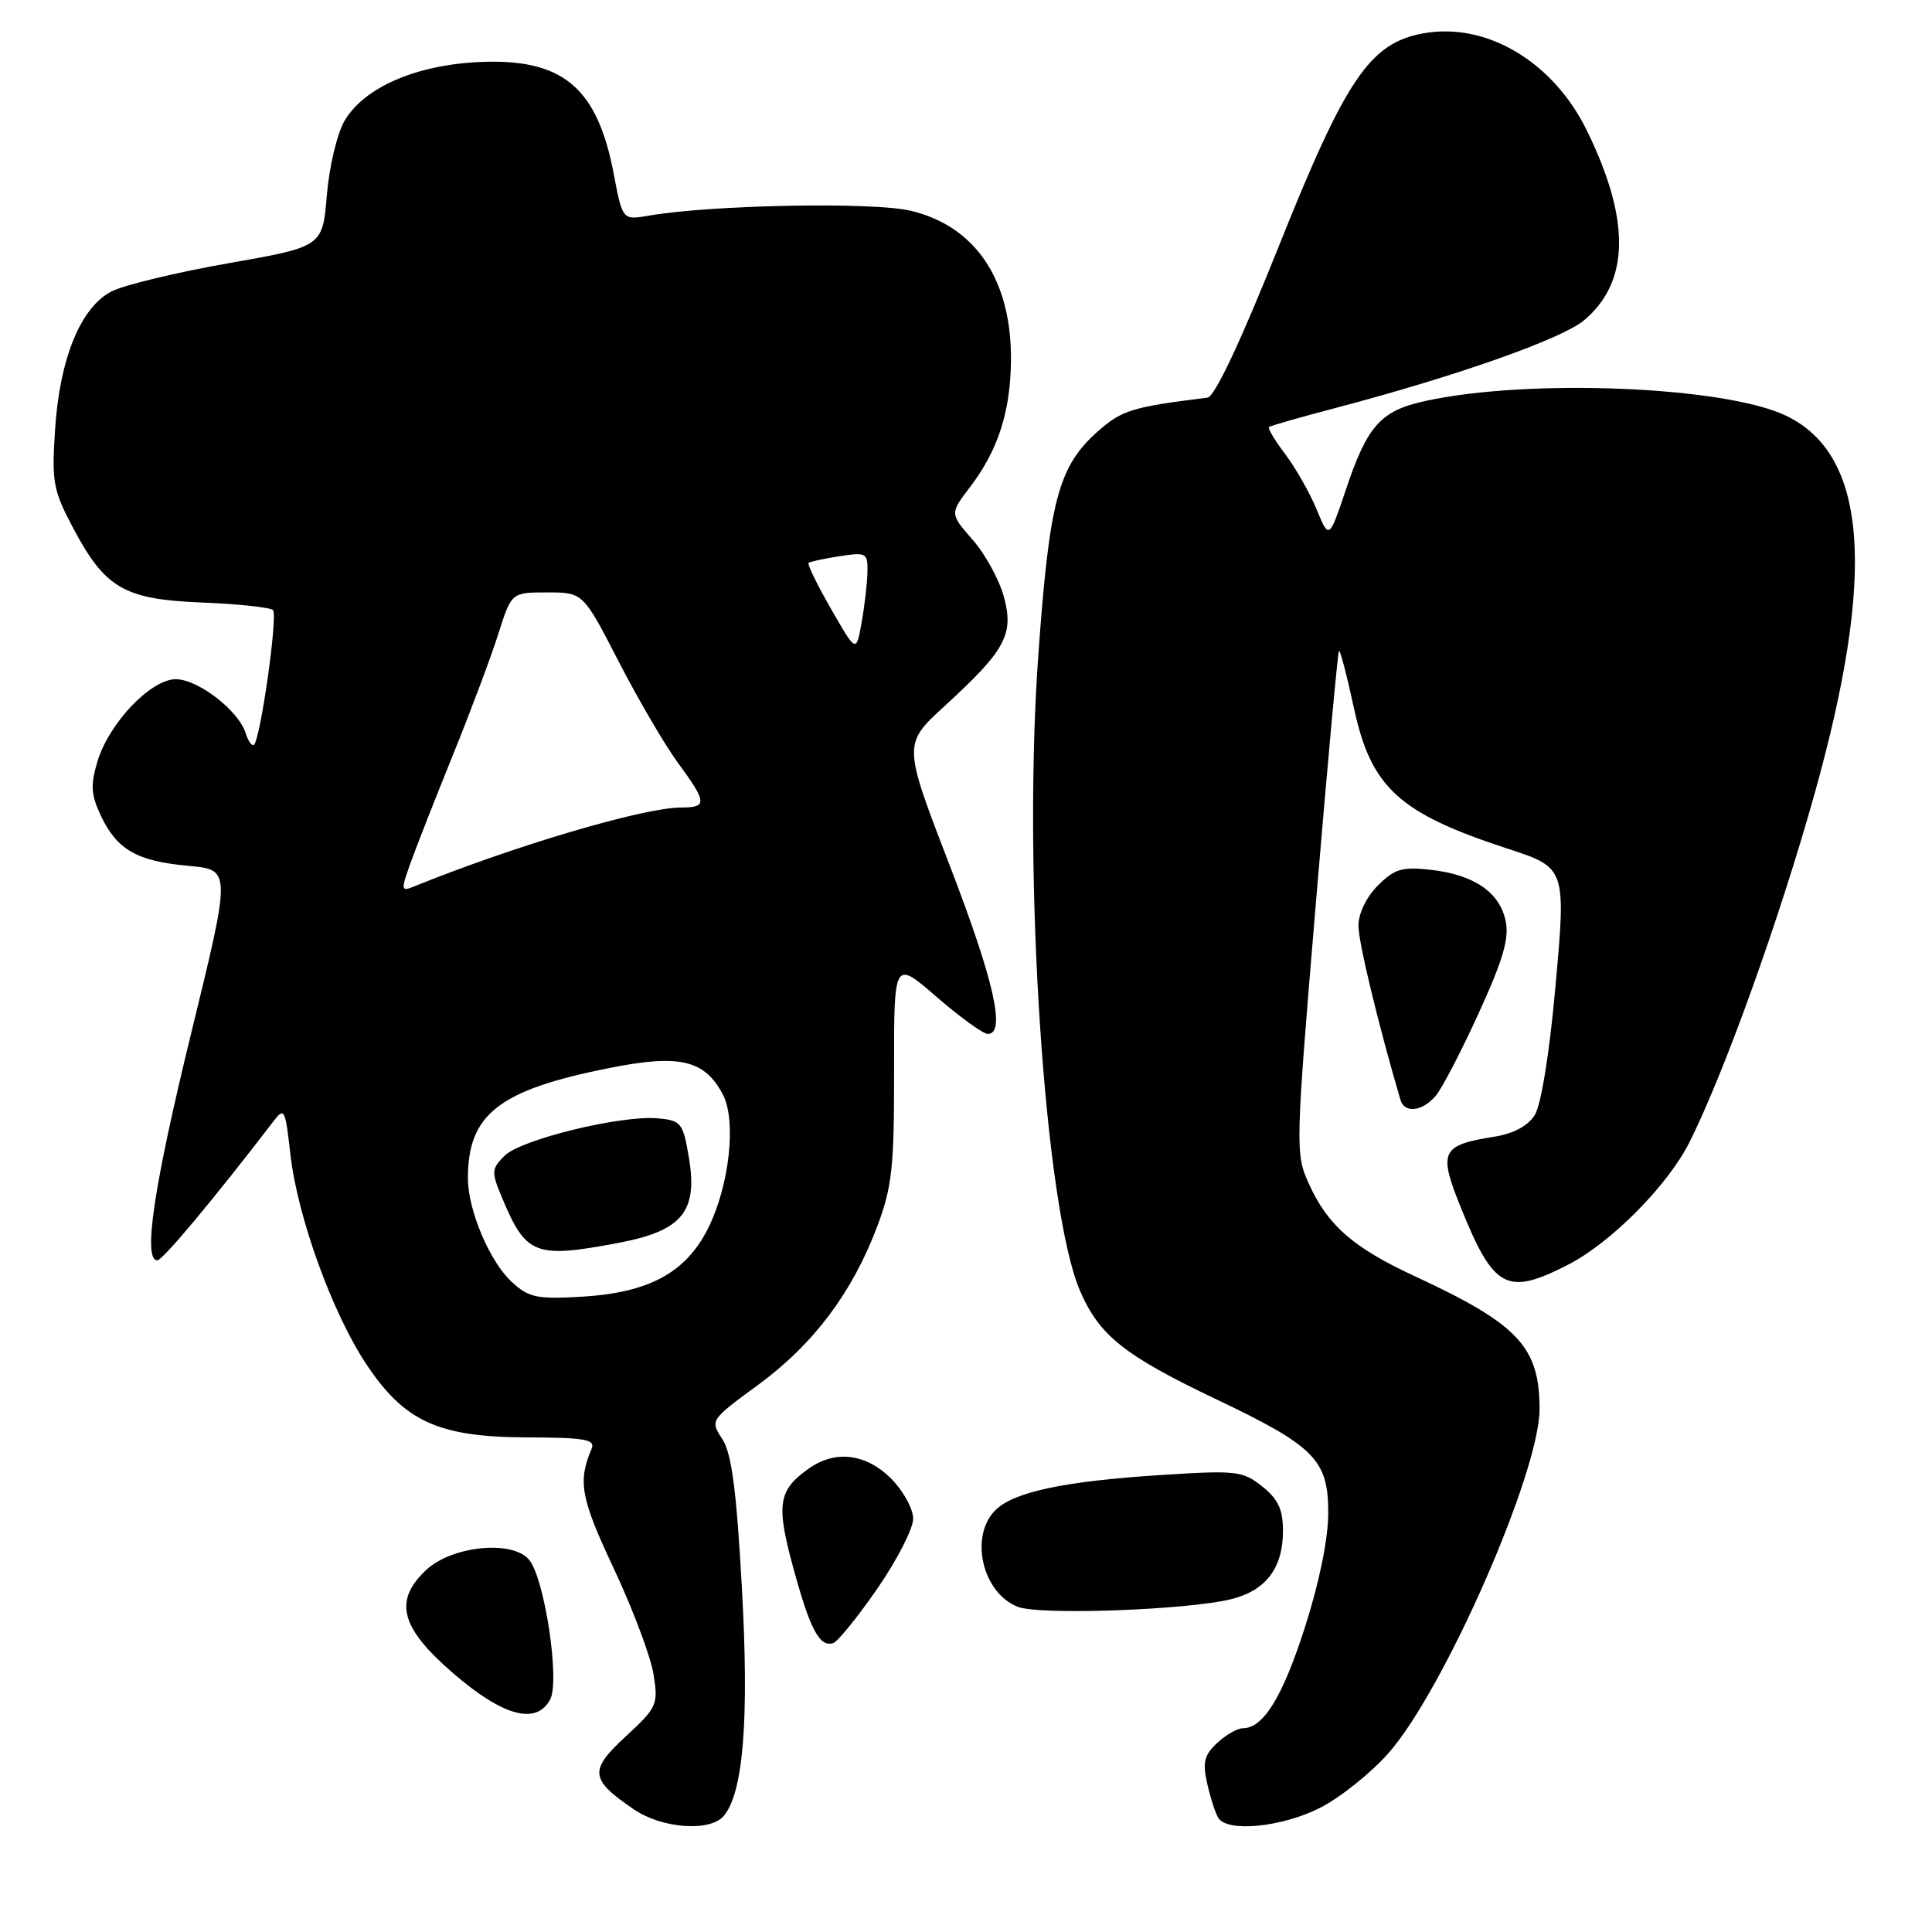 <?xml version="1.0" encoding="UTF-8" standalone="no"?>
<!DOCTYPE svg PUBLIC "-//W3C//DTD SVG 1.1//EN" "http://www.w3.org/Graphics/SVG/1.1/DTD/svg11.dtd" >
<svg xmlns="http://www.w3.org/2000/svg" xmlns:xlink="http://www.w3.org/1999/xlink" version="1.1" viewBox="0 0 256 256">
 <g >
 <path fill="currentColor"
d=" M 95.92 240.60 C 98.51 237.47 99.28 227.74 98.30 210.32 C 97.58 197.37 96.94 192.56 95.71 190.68 C 94.08 188.19 94.10 188.16 100.51 183.46 C 107.81 178.10 112.95 171.25 116.24 162.50 C 118.21 157.26 118.49 154.65 118.47 141.85 C 118.45 127.19 118.45 127.19 124.11 132.10 C 127.22 134.79 130.27 137.00 130.89 137.00 C 133.32 137.00 131.71 129.90 125.82 114.62 C 119.65 98.61 119.65 98.61 125.17 93.55 C 133.25 86.15 134.37 84.08 133.02 79.07 C 132.41 76.82 130.55 73.42 128.88 71.52 C 125.85 68.06 125.85 68.06 128.54 64.53 C 132.25 59.67 133.90 54.54 133.96 47.72 C 134.04 37.09 129.27 29.98 120.69 27.93 C 115.73 26.73 94.29 27.14 86.00 28.57 C 82.49 29.18 82.49 29.18 81.32 23.03 C 79.14 11.54 74.53 7.71 63.50 8.22 C 55.10 8.61 48.27 11.58 45.67 15.98 C 44.68 17.66 43.63 22.04 43.31 25.85 C 42.74 32.69 42.74 32.69 30.22 34.89 C 23.34 36.10 16.39 37.78 14.77 38.62 C 10.68 40.73 7.91 47.51 7.30 56.88 C 6.84 63.84 7.04 64.96 9.65 69.89 C 13.92 77.97 16.44 79.43 26.82 79.84 C 31.60 80.03 35.80 80.48 36.17 80.84 C 36.84 81.50 34.54 97.79 33.66 98.68 C 33.40 98.94 32.89 98.24 32.54 97.12 C 31.59 94.13 26.23 90.00 23.29 90.00 C 19.98 90.00 14.43 95.83 12.91 100.90 C 11.97 104.04 12.06 105.31 13.38 108.12 C 15.52 112.61 18.15 114.11 24.98 114.73 C 30.63 115.24 30.63 115.24 25.34 136.87 C 20.36 157.25 18.91 167.00 20.85 167.00 C 21.55 167.00 28.40 158.80 36.13 148.71 C 37.70 146.66 37.78 146.82 38.49 153.04 C 39.43 161.26 44.03 173.97 48.51 180.72 C 53.58 188.36 58.06 190.41 69.76 190.46 C 77.60 190.49 78.92 190.73 78.38 192.00 C 76.54 196.33 76.95 198.54 81.33 207.84 C 83.85 213.20 86.21 219.49 86.59 221.82 C 87.24 225.88 87.08 226.23 82.92 230.08 C 78.02 234.60 78.15 235.77 83.99 239.75 C 87.75 242.31 94.12 242.76 95.92 240.60 Z  M 174.91 239.55 C 177.57 238.20 181.65 234.94 183.98 232.30 C 191.33 223.98 204.00 195.13 204.00 186.72 C 204.00 178.46 201.19 175.47 187.50 169.12 C 179.30 165.33 175.92 162.37 173.41 156.81 C 171.63 152.85 171.65 152.05 174.36 119.65 C 175.89 101.43 177.26 86.40 177.42 86.25 C 177.58 86.09 178.47 89.51 179.41 93.85 C 181.68 104.36 185.37 107.74 199.67 112.42 C 207.56 115.00 207.54 114.92 206.05 131.31 C 205.30 139.60 204.19 146.43 203.37 147.74 C 202.46 149.19 200.56 150.21 198.00 150.62 C 190.95 151.74 190.56 152.57 193.57 160.01 C 197.93 170.82 199.67 171.74 207.78 167.58 C 213.47 164.67 221.02 157.04 223.87 151.34 C 228.55 141.97 235.78 121.82 240.44 105.18 C 248.62 75.94 247.45 60.30 236.70 55.10 C 228.63 51.19 202.58 50.12 188.83 53.14 C 182.96 54.42 181.19 56.39 178.37 64.78 C 176.11 71.50 176.11 71.50 174.46 67.50 C 173.55 65.30 171.68 62.01 170.30 60.18 C 168.92 58.36 167.96 56.74 168.15 56.58 C 168.34 56.42 172.32 55.28 177.00 54.05 C 193.09 49.81 206.95 44.91 209.91 42.43 C 215.95 37.34 216.07 29.15 210.28 17.32 C 205.78 8.12 196.88 2.86 188.48 4.44 C 181.51 5.75 178.31 10.47 169.50 32.50 C 164.39 45.28 160.96 52.57 160.00 52.69 C 150.03 53.93 148.69 54.34 145.56 57.08 C 140.20 61.79 139.03 66.23 137.54 87.44 C 135.52 116.31 138.44 160.18 143.10 171.02 C 145.66 176.97 148.96 179.60 161.22 185.44 C 174.22 191.64 176.00 193.45 176.00 200.44 C 176.00 203.87 174.83 209.62 172.93 215.56 C 169.96 224.84 167.41 229.00 164.69 229.00 C 163.97 229.00 162.43 229.88 161.28 230.95 C 159.57 232.55 159.33 233.52 159.96 236.33 C 160.39 238.22 161.05 240.27 161.43 240.88 C 162.63 242.83 169.85 242.11 174.91 239.55 Z  M 72.90 225.19 C 74.22 222.72 72.15 209.06 70.09 206.65 C 67.85 204.03 59.87 204.84 56.47 208.03 C 52.11 212.12 53.05 215.68 60.09 221.75 C 66.66 227.42 71.07 228.61 72.90 225.19 Z  M 116.25 210.50 C 118.86 206.72 121.00 202.55 121.00 201.24 C 121.00 199.92 119.68 197.53 118.08 195.92 C 114.77 192.62 110.72 192.11 107.23 194.55 C 103.11 197.44 102.81 199.29 105.10 207.70 C 107.34 215.92 108.59 218.29 110.40 217.72 C 111.01 217.52 113.64 214.28 116.25 210.50 Z  M 163.21 211.88 C 167.76 210.73 170.00 207.75 170.00 202.85 C 170.00 200.01 169.36 198.64 167.25 196.96 C 164.68 194.91 163.82 194.81 154.11 195.43 C 141.10 196.25 134.33 197.67 131.89 200.11 C 128.41 203.59 130.18 211.13 134.89 212.92 C 137.86 214.05 157.50 213.33 163.21 211.88 Z  M 190.20 145.25 C 191.04 144.29 193.62 139.33 195.94 134.24 C 199.21 127.06 200.01 124.30 199.49 121.96 C 198.66 118.18 195.28 115.90 189.56 115.25 C 185.79 114.83 184.78 115.13 182.58 117.33 C 181.05 118.85 180.00 121.04 180.00 122.66 C 180.00 124.85 182.62 135.71 185.57 145.75 C 186.10 147.54 188.44 147.29 190.20 145.25 Z  M 67.80 169.85 C 64.89 167.18 62.00 160.33 62.00 156.13 C 62.00 147.63 66.10 144.43 80.73 141.52 C 90.04 139.66 93.34 140.43 95.77 145.00 C 97.61 148.47 96.66 157.11 93.81 162.79 C 90.85 168.68 85.93 171.32 76.93 171.83 C 71.12 172.16 70.05 171.93 67.80 169.85 Z  M 81.90 164.70 C 90.36 163.11 92.48 160.57 91.29 153.44 C 90.51 148.80 90.27 148.48 87.22 148.19 C 82.40 147.72 69.03 150.97 66.86 153.14 C 65.11 154.89 65.08 155.26 66.53 158.72 C 69.70 166.31 70.89 166.77 81.90 164.70 Z  M 54.40 114.35 C 55.15 112.23 57.69 105.78 60.03 100.00 C 62.37 94.22 65.07 87.03 66.03 84.00 C 67.77 78.50 67.77 78.50 72.52 78.50 C 77.26 78.50 77.26 78.50 81.99 87.68 C 84.59 92.72 88.13 98.78 89.86 101.12 C 93.70 106.35 93.74 107.00 90.25 107.00 C 85.26 107.01 68.21 112.05 54.76 117.50 C 53.14 118.16 53.12 117.92 54.40 114.35 Z  M 110.12 80.69 C 108.29 77.50 106.95 74.75 107.14 74.58 C 107.34 74.42 109.19 74.02 111.25 73.70 C 114.81 73.16 115.00 73.26 114.94 75.81 C 114.91 77.29 114.56 80.30 114.17 82.50 C 113.45 86.50 113.45 86.50 110.12 80.69 Z "/>
</g>
</svg>